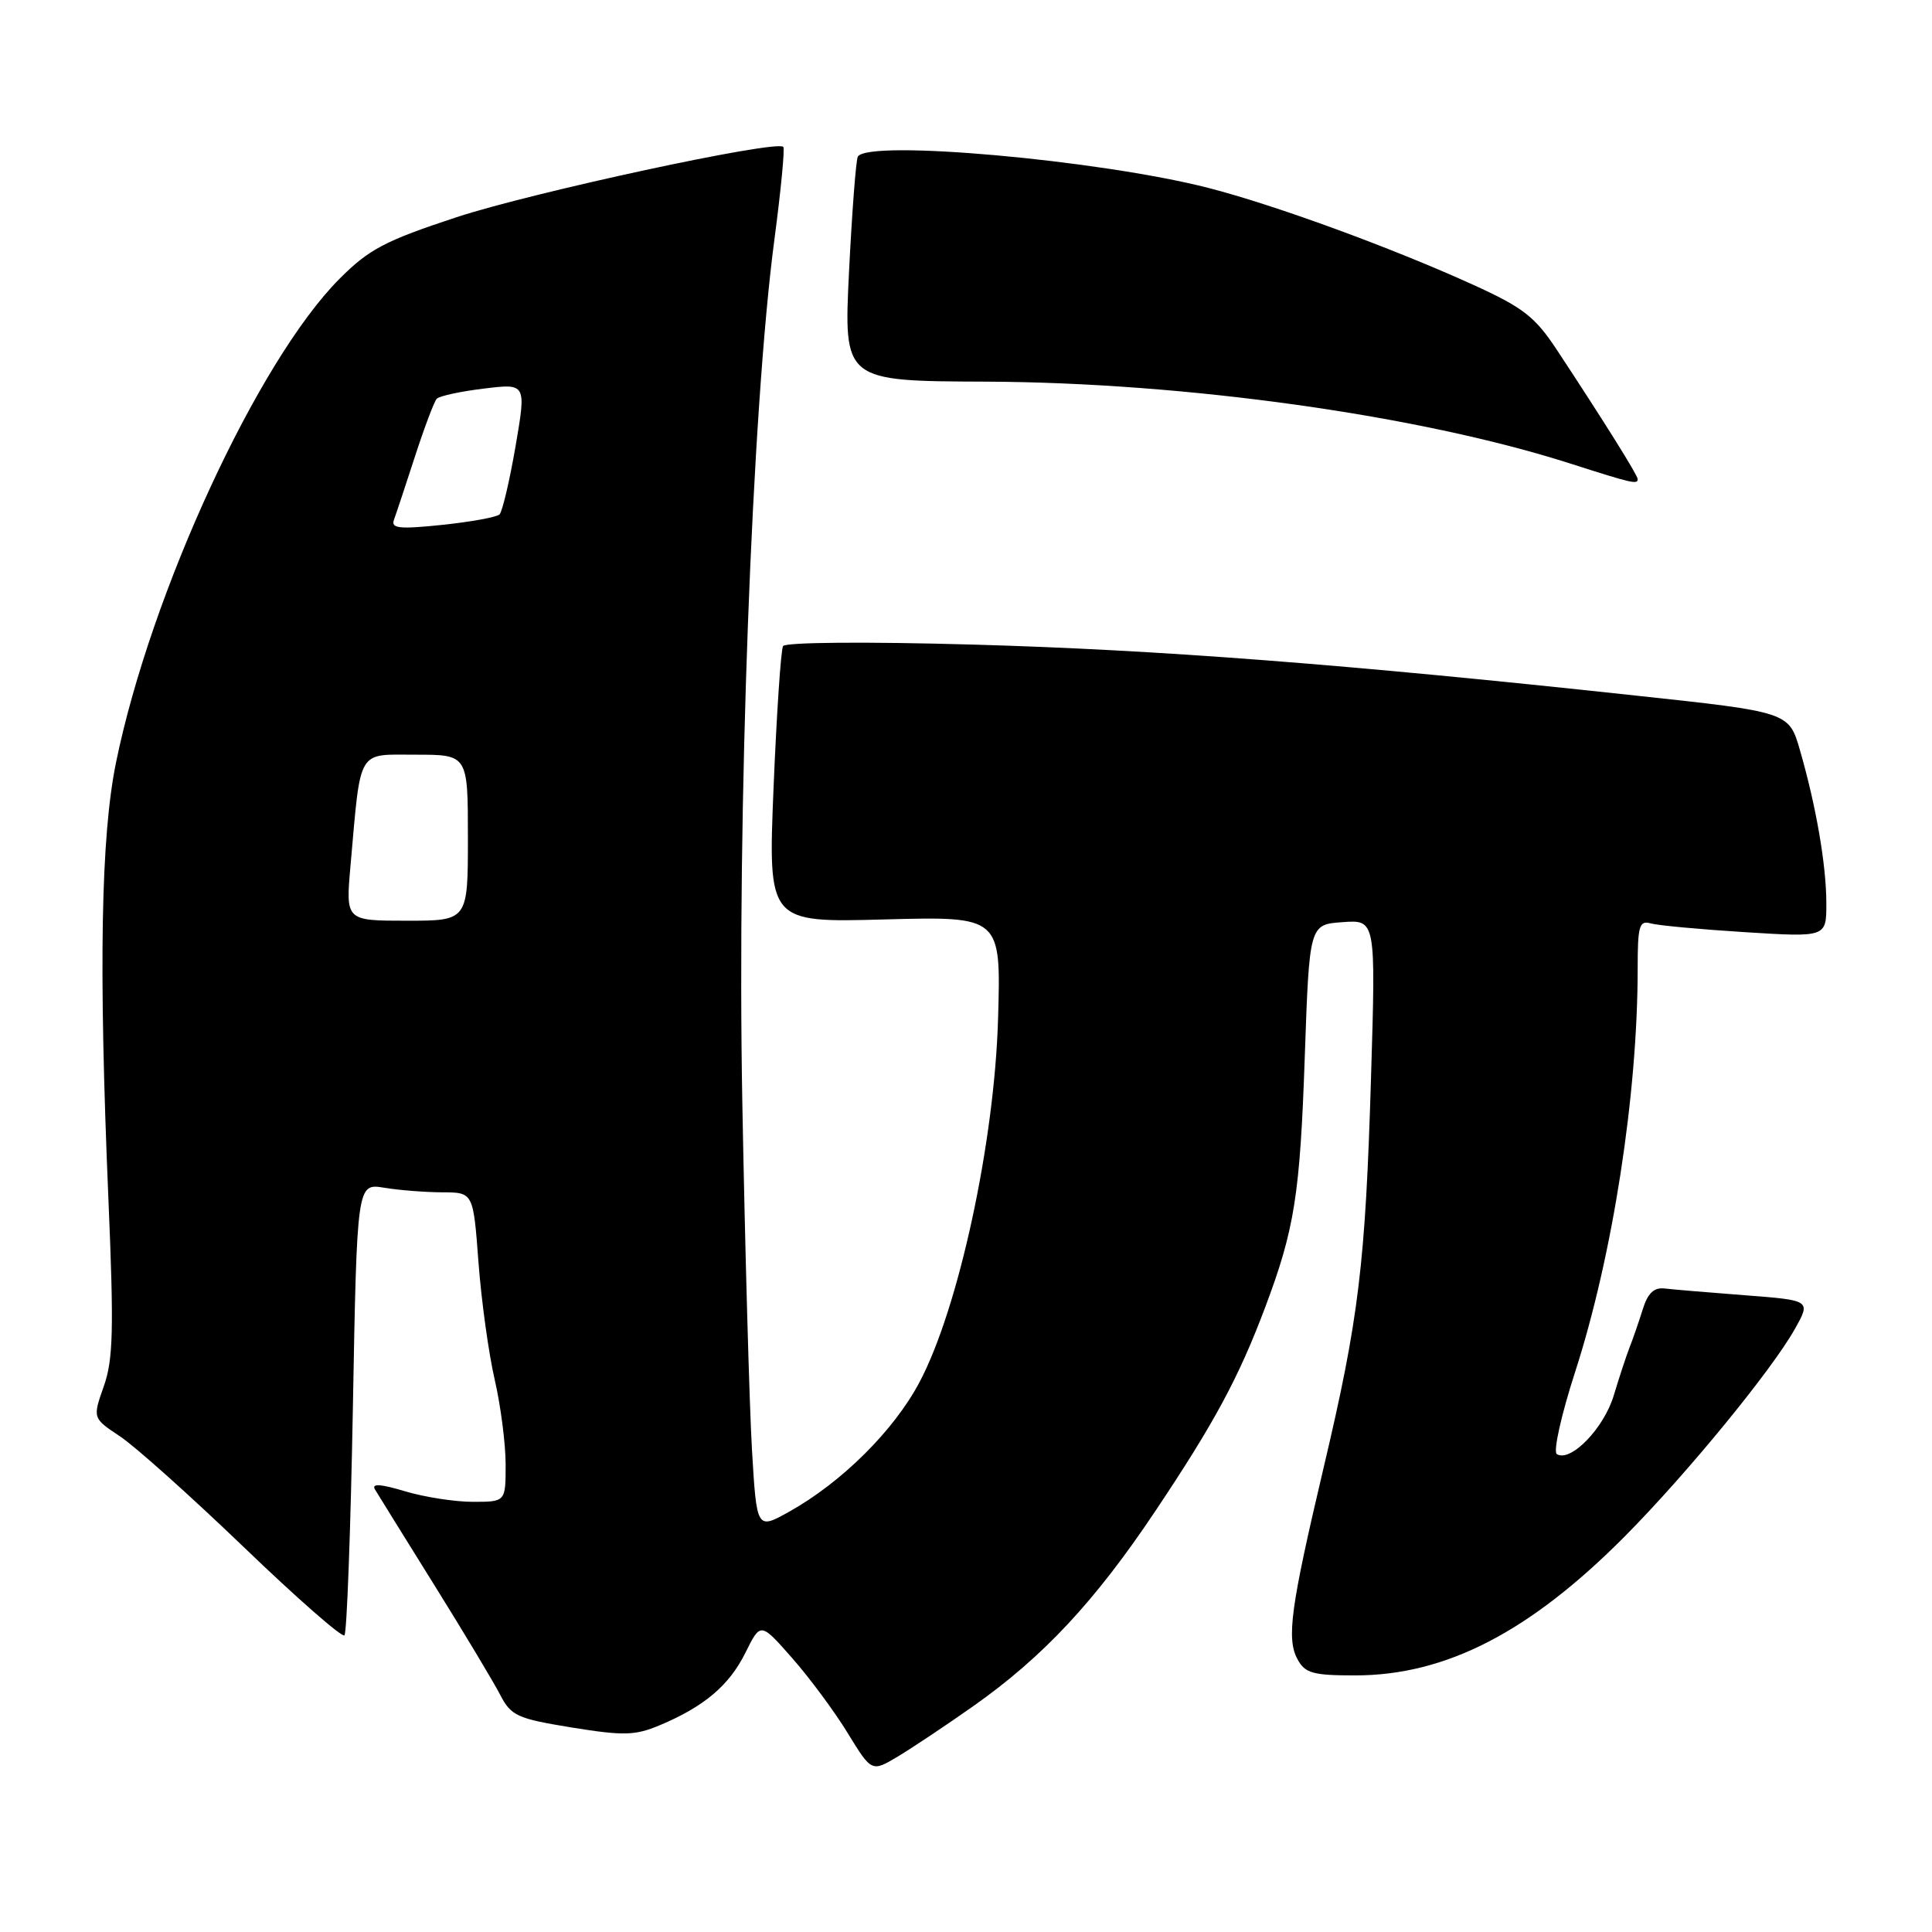 <?xml version="1.0" encoding="UTF-8" standalone="no"?>
<!DOCTYPE svg PUBLIC "-//W3C//DTD SVG 1.1//EN" "http://www.w3.org/Graphics/SVG/1.1/DTD/svg11.dtd" >
<svg xmlns="http://www.w3.org/2000/svg" xmlns:xlink="http://www.w3.org/1999/xlink" version="1.1" viewBox="0 0 256 256">
 <g >
 <path fill="currentColor"
d=" M 128.97 226.07 C 138.22 219.55 145.09 212.19 153.09 200.22 C 160.89 188.56 164.13 182.56 167.63 173.26 C 171.54 162.87 172.26 158.33 172.89 140.00 C 173.50 122.50 173.50 122.50 177.90 122.19 C 182.30 121.87 182.30 121.87 181.67 142.69 C 180.93 167.51 180.05 174.74 175.38 194.50 C 171.02 212.97 170.45 217.11 171.92 219.85 C 172.92 221.71 173.95 222.00 179.56 222.00 C 191.60 222.00 202.71 216.26 215.34 203.53 C 223.47 195.34 234.74 181.59 237.82 176.11 C 239.96 172.30 239.96 172.30 231.23 171.63 C 226.43 171.26 221.62 170.86 220.55 170.73 C 219.16 170.57 218.33 171.36 217.67 173.50 C 217.15 175.15 216.38 177.40 215.94 178.50 C 215.51 179.60 214.56 182.48 213.83 184.91 C 212.52 189.27 208.11 193.80 206.29 192.68 C 205.78 192.37 206.87 187.49 208.70 181.83 C 213.69 166.40 217.00 145.05 217.00 128.33 C 217.00 122.65 217.21 121.92 218.75 122.36 C 219.71 122.63 225.34 123.15 231.25 123.52 C 242.00 124.19 242.00 124.19 242.00 119.73 C 242.00 114.67 240.66 106.87 238.51 99.43 C 237.05 94.35 237.05 94.35 216.77 92.17 C 178.21 88.00 153.40 86.10 128.90 85.41 C 114.73 85.01 104.07 85.10 103.76 85.61 C 103.47 86.10 102.91 94.54 102.50 104.37 C 101.77 122.25 101.77 122.25 117.21 121.83 C 132.64 121.42 132.64 121.42 132.25 134.96 C 131.78 151.38 127.00 173.47 121.81 183.20 C 118.41 189.59 111.53 196.41 104.60 200.29 C 100.27 202.71 100.27 202.71 99.64 192.10 C 99.30 186.27 98.72 165.53 98.36 146.00 C 97.65 107.26 99.63 54.19 102.62 31.68 C 103.48 25.17 104.01 19.67 103.79 19.46 C 102.85 18.51 70.54 25.48 60.50 28.78 C 51.00 31.91 48.88 33.03 44.98 36.95 C 34.17 47.81 19.99 78.52 15.38 101.00 C 13.36 110.87 13.06 128.09 14.37 159.00 C 15.10 176.18 15.00 180.18 13.75 183.70 C 12.27 187.91 12.27 187.91 15.88 190.31 C 17.87 191.62 25.25 198.23 32.28 204.98 C 39.31 211.74 45.32 217.01 45.64 216.69 C 45.96 216.38 46.46 202.77 46.76 186.45 C 47.30 156.79 47.30 156.79 50.90 157.38 C 52.88 157.71 56.35 157.98 58.61 157.99 C 62.71 158.00 62.71 158.00 63.40 167.25 C 63.78 172.34 64.75 179.34 65.55 182.81 C 66.35 186.28 67.00 191.35 67.00 194.06 C 67.00 199.00 67.00 199.00 62.66 199.00 C 60.27 199.00 56.22 198.37 53.66 197.60 C 50.43 196.63 49.21 196.55 49.68 197.35 C 50.06 197.98 53.59 203.68 57.53 210.00 C 61.47 216.32 65.40 222.88 66.27 224.56 C 67.72 227.36 68.51 227.72 75.74 228.90 C 82.61 230.01 84.12 229.98 87.38 228.62 C 93.30 226.14 96.63 223.33 98.78 218.98 C 100.78 214.94 100.78 214.94 104.97 219.71 C 107.28 222.33 110.59 226.80 112.33 229.65 C 115.50 234.82 115.50 234.82 119.00 232.73 C 120.92 231.57 125.41 228.58 128.97 226.07 Z  M 217.00 63.48 C 217.00 62.97 212.59 55.91 206.30 46.37 C 203.40 41.97 201.83 40.75 195.21 37.74 C 184.32 32.79 168.89 27.15 160.08 24.89 C 145.58 21.19 115.05 18.46 113.67 20.75 C 113.42 21.16 112.90 28.02 112.50 36.00 C 111.79 50.50 111.79 50.50 130.65 50.57 C 157.03 50.68 188.01 55.01 208.00 61.40 C 216.34 64.07 217.00 64.22 217.00 63.48 Z  M 46.44 114.75 C 47.84 98.98 47.24 100.00 55.09 100.00 C 62.00 100.00 62.00 100.00 62.00 111.00 C 62.00 122.00 62.00 122.00 53.90 122.00 C 45.80 122.00 45.80 122.00 46.44 114.75 Z  M 52.20 68.88 C 52.48 68.12 53.73 64.35 54.98 60.50 C 56.23 56.65 57.53 53.20 57.87 52.84 C 58.22 52.47 61.03 51.86 64.12 51.49 C 69.74 50.80 69.74 50.80 68.31 59.15 C 67.52 63.74 66.56 67.80 66.19 68.16 C 65.81 68.53 62.39 69.15 58.59 69.55 C 52.92 70.14 51.78 70.02 52.20 68.88 Z "/>
</g>
</svg>